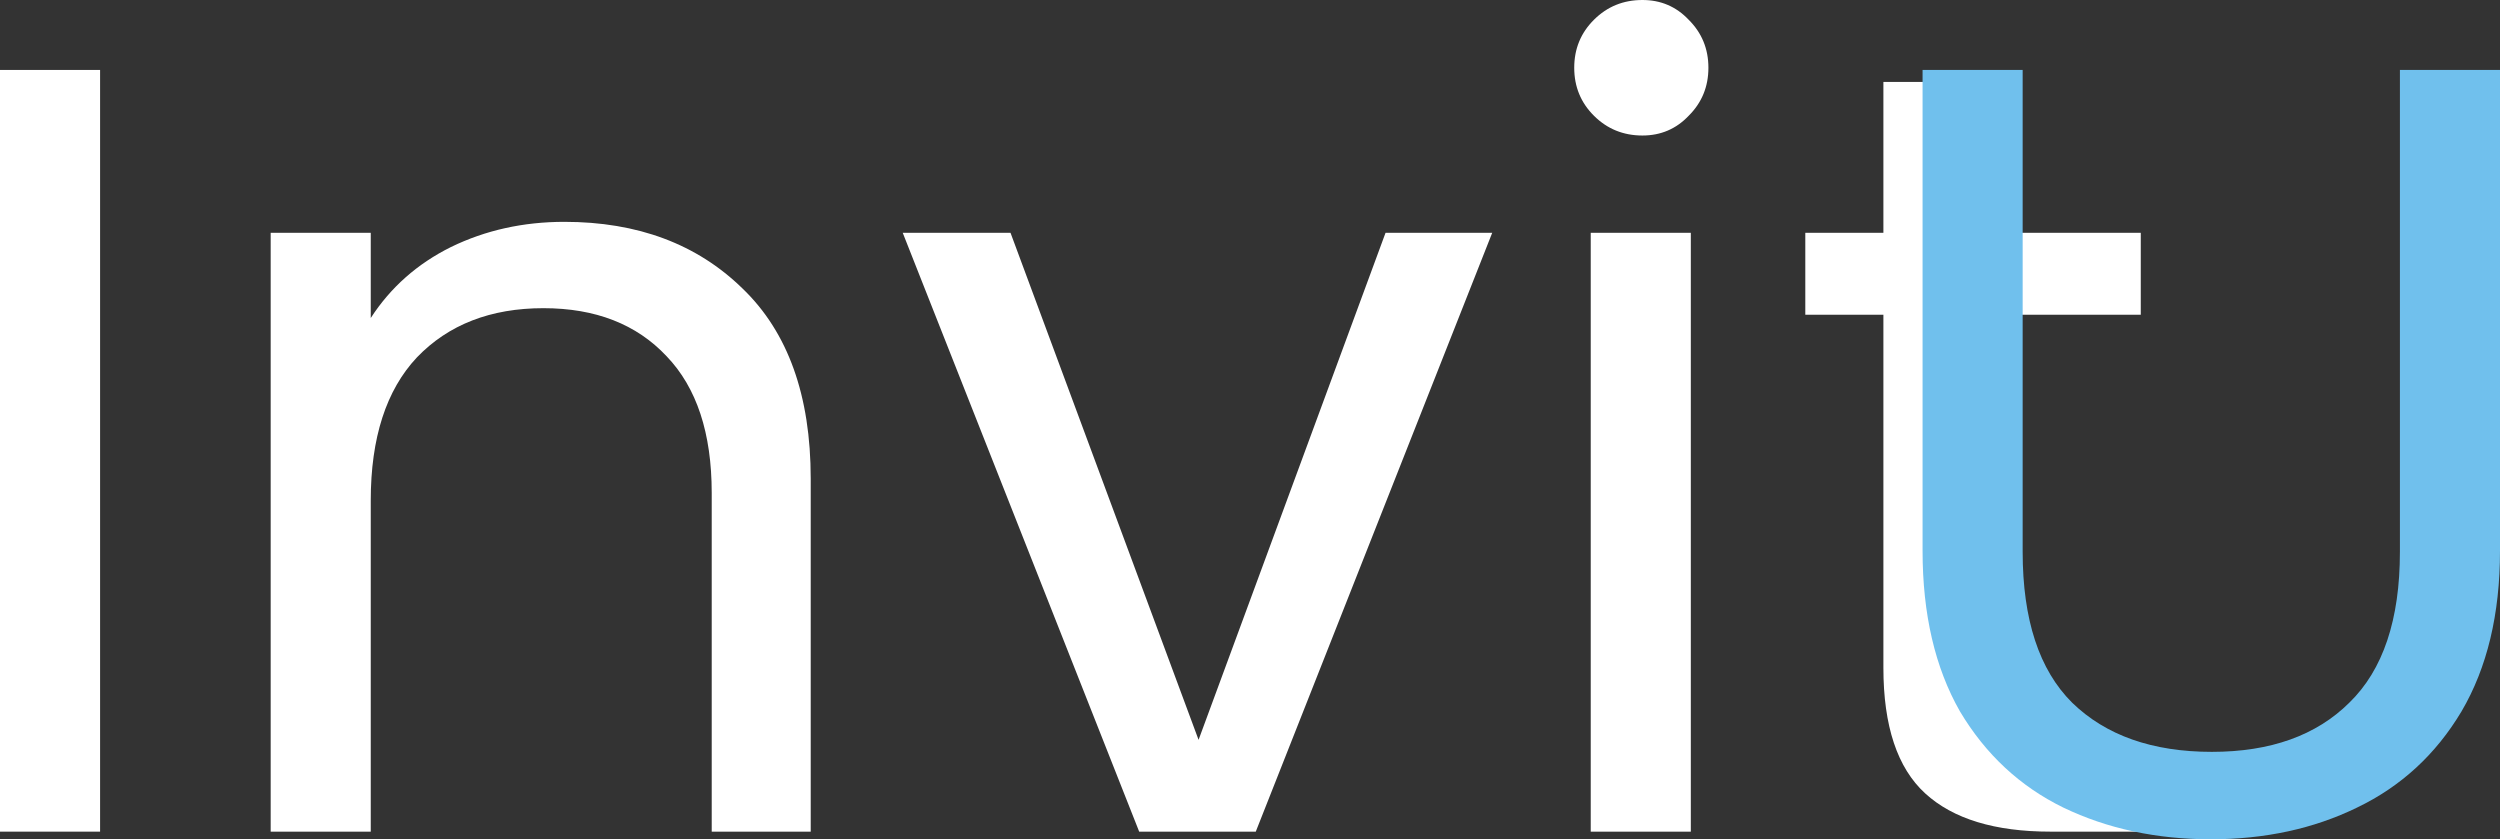 <svg width="140" height="47" viewBox="0 0 140 47" fill="none" xmlns="http://www.w3.org/2000/svg">
<rect x="0" y="0" width="140" height="47" fill="#333333" stroke="none"/>
<path d="M5.605 3.917V46.572H0V3.917H5.605Z" fill="white"/>
<path d="M31.603 12.423C35.709 12.423 39.035 13.668 41.581 16.156C44.127 18.604 45.4 22.154 45.4 26.805V46.572H39.856V27.6C39.856 24.255 39.014 21.705 37.331 19.951C35.647 18.155 33.348 17.258 30.433 17.258C27.476 17.258 25.115 18.176 23.349 20.012C21.625 21.848 20.762 24.52 20.762 28.029V46.572H15.158V13.035H20.762V17.809C21.871 16.095 23.37 14.769 25.259 13.831C27.189 12.892 29.303 12.423 31.603 12.423Z" fill="white"/>
<path d="M67.12 41.431L77.591 13.035H83.565L70.323 46.572H63.794L50.552 13.035H56.588L67.12 41.431Z" fill="white"/>
<path d="M91.976 7.589C90.908 7.589 90.005 7.221 89.266 6.487C88.526 5.753 88.157 4.855 88.157 3.794C88.157 2.734 88.526 1.836 89.266 1.102C90.005 0.367 90.908 0 91.976 0C93.002 0 93.864 0.367 94.562 1.102C95.302 1.836 95.671 2.734 95.671 3.794C95.671 4.855 95.302 5.753 94.562 6.487C93.864 7.221 93.002 7.589 91.976 7.589ZM94.686 13.035V46.572H89.081V13.035H94.686Z" fill="white"/>
<path d="M111.075 17.625V37.392C111.075 39.024 111.424 40.187 112.122 40.88C112.82 41.533 114.031 41.859 115.756 41.859H119.883V46.572H114.832C111.712 46.572 109.371 45.858 107.811 44.43C106.25 43.002 105.47 40.656 105.47 37.392V17.625H101.097V13.035H105.47V4.59H111.075V13.035H119.883V17.625H111.075Z" fill="white"/>
<path d="M113.269 3.917V30.905C113.269 34.699 114.193 37.514 116.04 39.35C117.929 41.186 120.537 42.104 123.863 42.104C127.148 42.104 129.714 41.186 131.562 39.35C133.451 37.514 134.395 34.699 134.395 30.905V3.917H140V30.844C140 34.393 139.281 37.392 137.844 39.84C136.407 42.247 134.457 44.042 131.993 45.225C129.57 46.408 126.84 47 123.801 47C120.763 47 118.011 46.408 115.548 45.225C113.125 44.042 111.195 42.247 109.758 39.84C108.362 37.392 107.664 34.393 107.664 30.844V3.917H113.269Z" fill="#70C0ED"/>
</svg>
